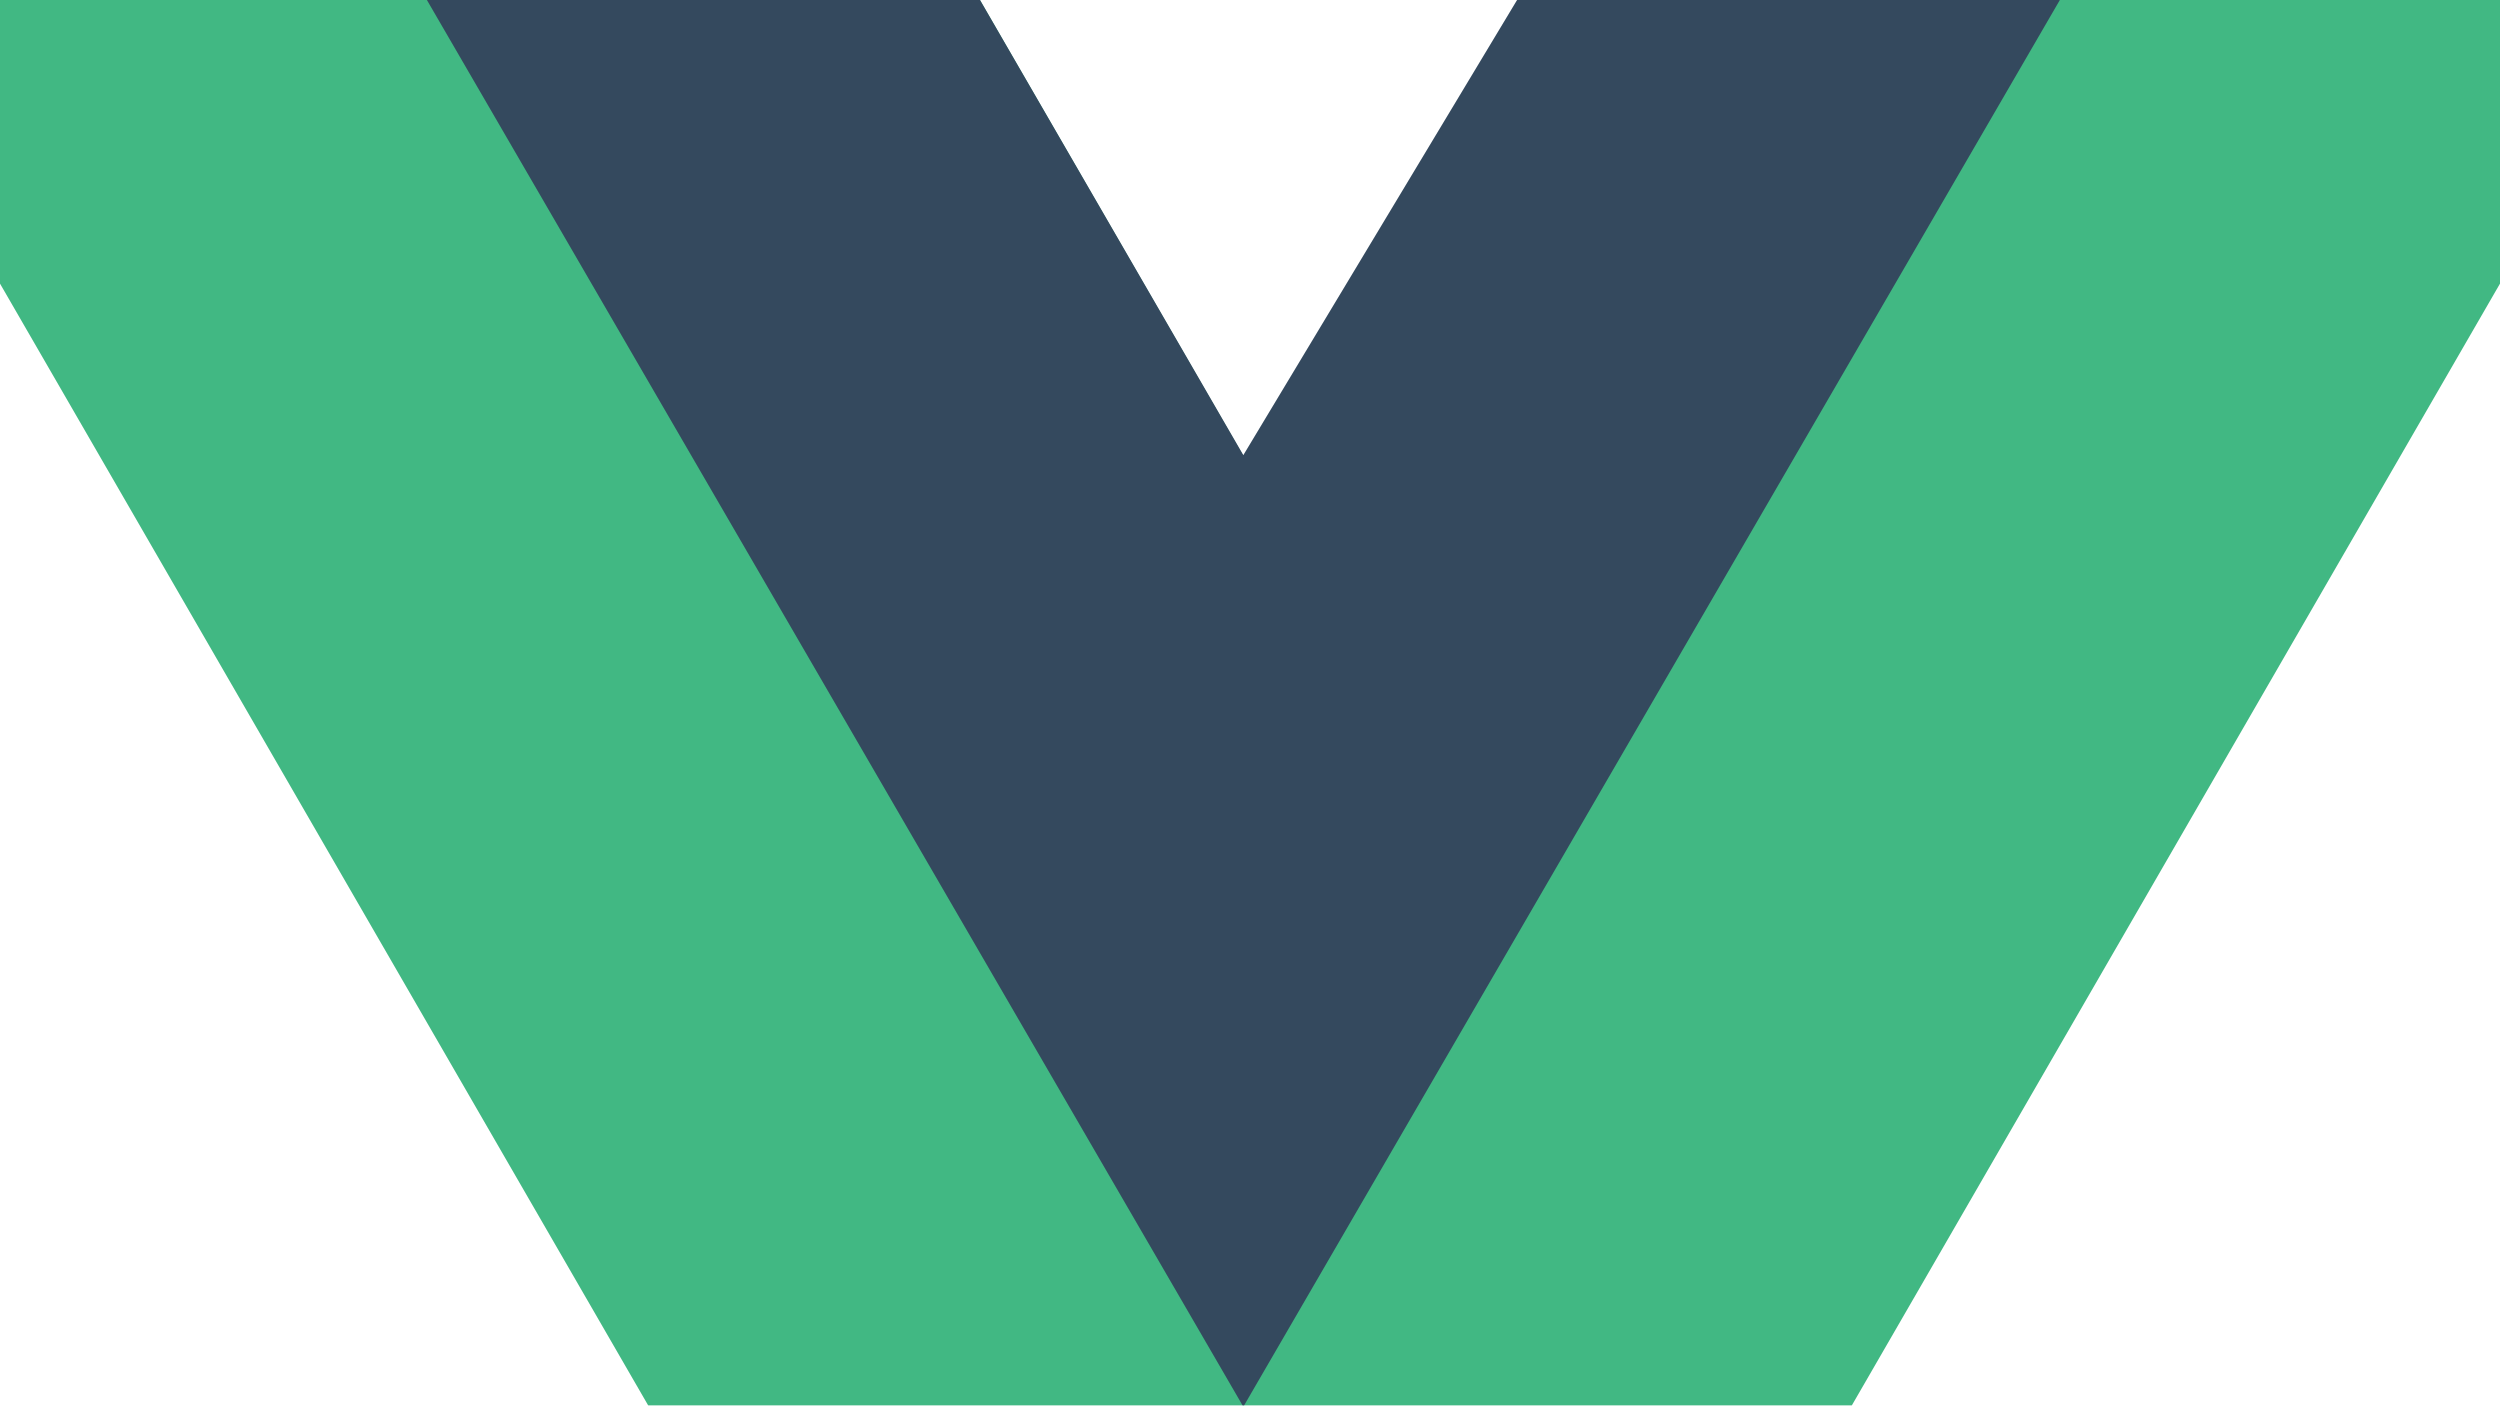 <?xml version="1.0" encoding="UTF-8"?>
<svg width="980px" height="551px" viewBox="0 0 980 551" version="1.1" xmlns="http://www.w3.org/2000/svg" xmlns:xlink="http://www.w3.org/1999/xlink">
    <title>Cover Logo Alt</title>
    <defs>
        <filter x="-3.3%" y="-3.9%" width="106.7%" height="107.7%" filterUnits="objectBoundingBox" id="filter-1">
            <feOffset dx="0" dy="0" in="SourceAlpha" result="shadowOffsetOuter1"></feOffset>
            <feGaussianBlur stdDeviation="10" in="shadowOffsetOuter1" result="shadowBlurOuter1"></feGaussianBlur>
            <feColorMatrix values="0 0 0 0 0.204   0 0 0 0 0.286   0 0 0 0 0.369  0 0 0 0.75 0" type="matrix" in="shadowBlurOuter1" result="shadowMatrixOuter1"></feColorMatrix>
            <feMerge>
                <feMergeNode in="shadowMatrixOuter1"></feMergeNode>
                <feMergeNode in="SourceGraphic"></feMergeNode>
            </feMerge>
        </filter>
    </defs>
    <g id="Cover-Logo-Alt" stroke="none" stroke-width="1" fill="none" fill-rule="evenodd">
        <g id="Group" transform="translate(-93, -49.78)" fill-rule="nonzero">
            <g id="Vue-Logo" filter="url(#filter-1)">
                <g id="vue-logo">
                    <polygon id="Path" fill="#41B883" points="717.635 0 582.996 233.017 448.361 0 0 0 583 1009 1166 0"></polygon>
                    <polygon id="Path" fill="#34495E" points="717.635 0 580.381 228.196 448.361 0 231.452 0 580.386 601.218 929.36 0"></polygon>
                </g>
            </g>
        </g>
    </g>
</svg>